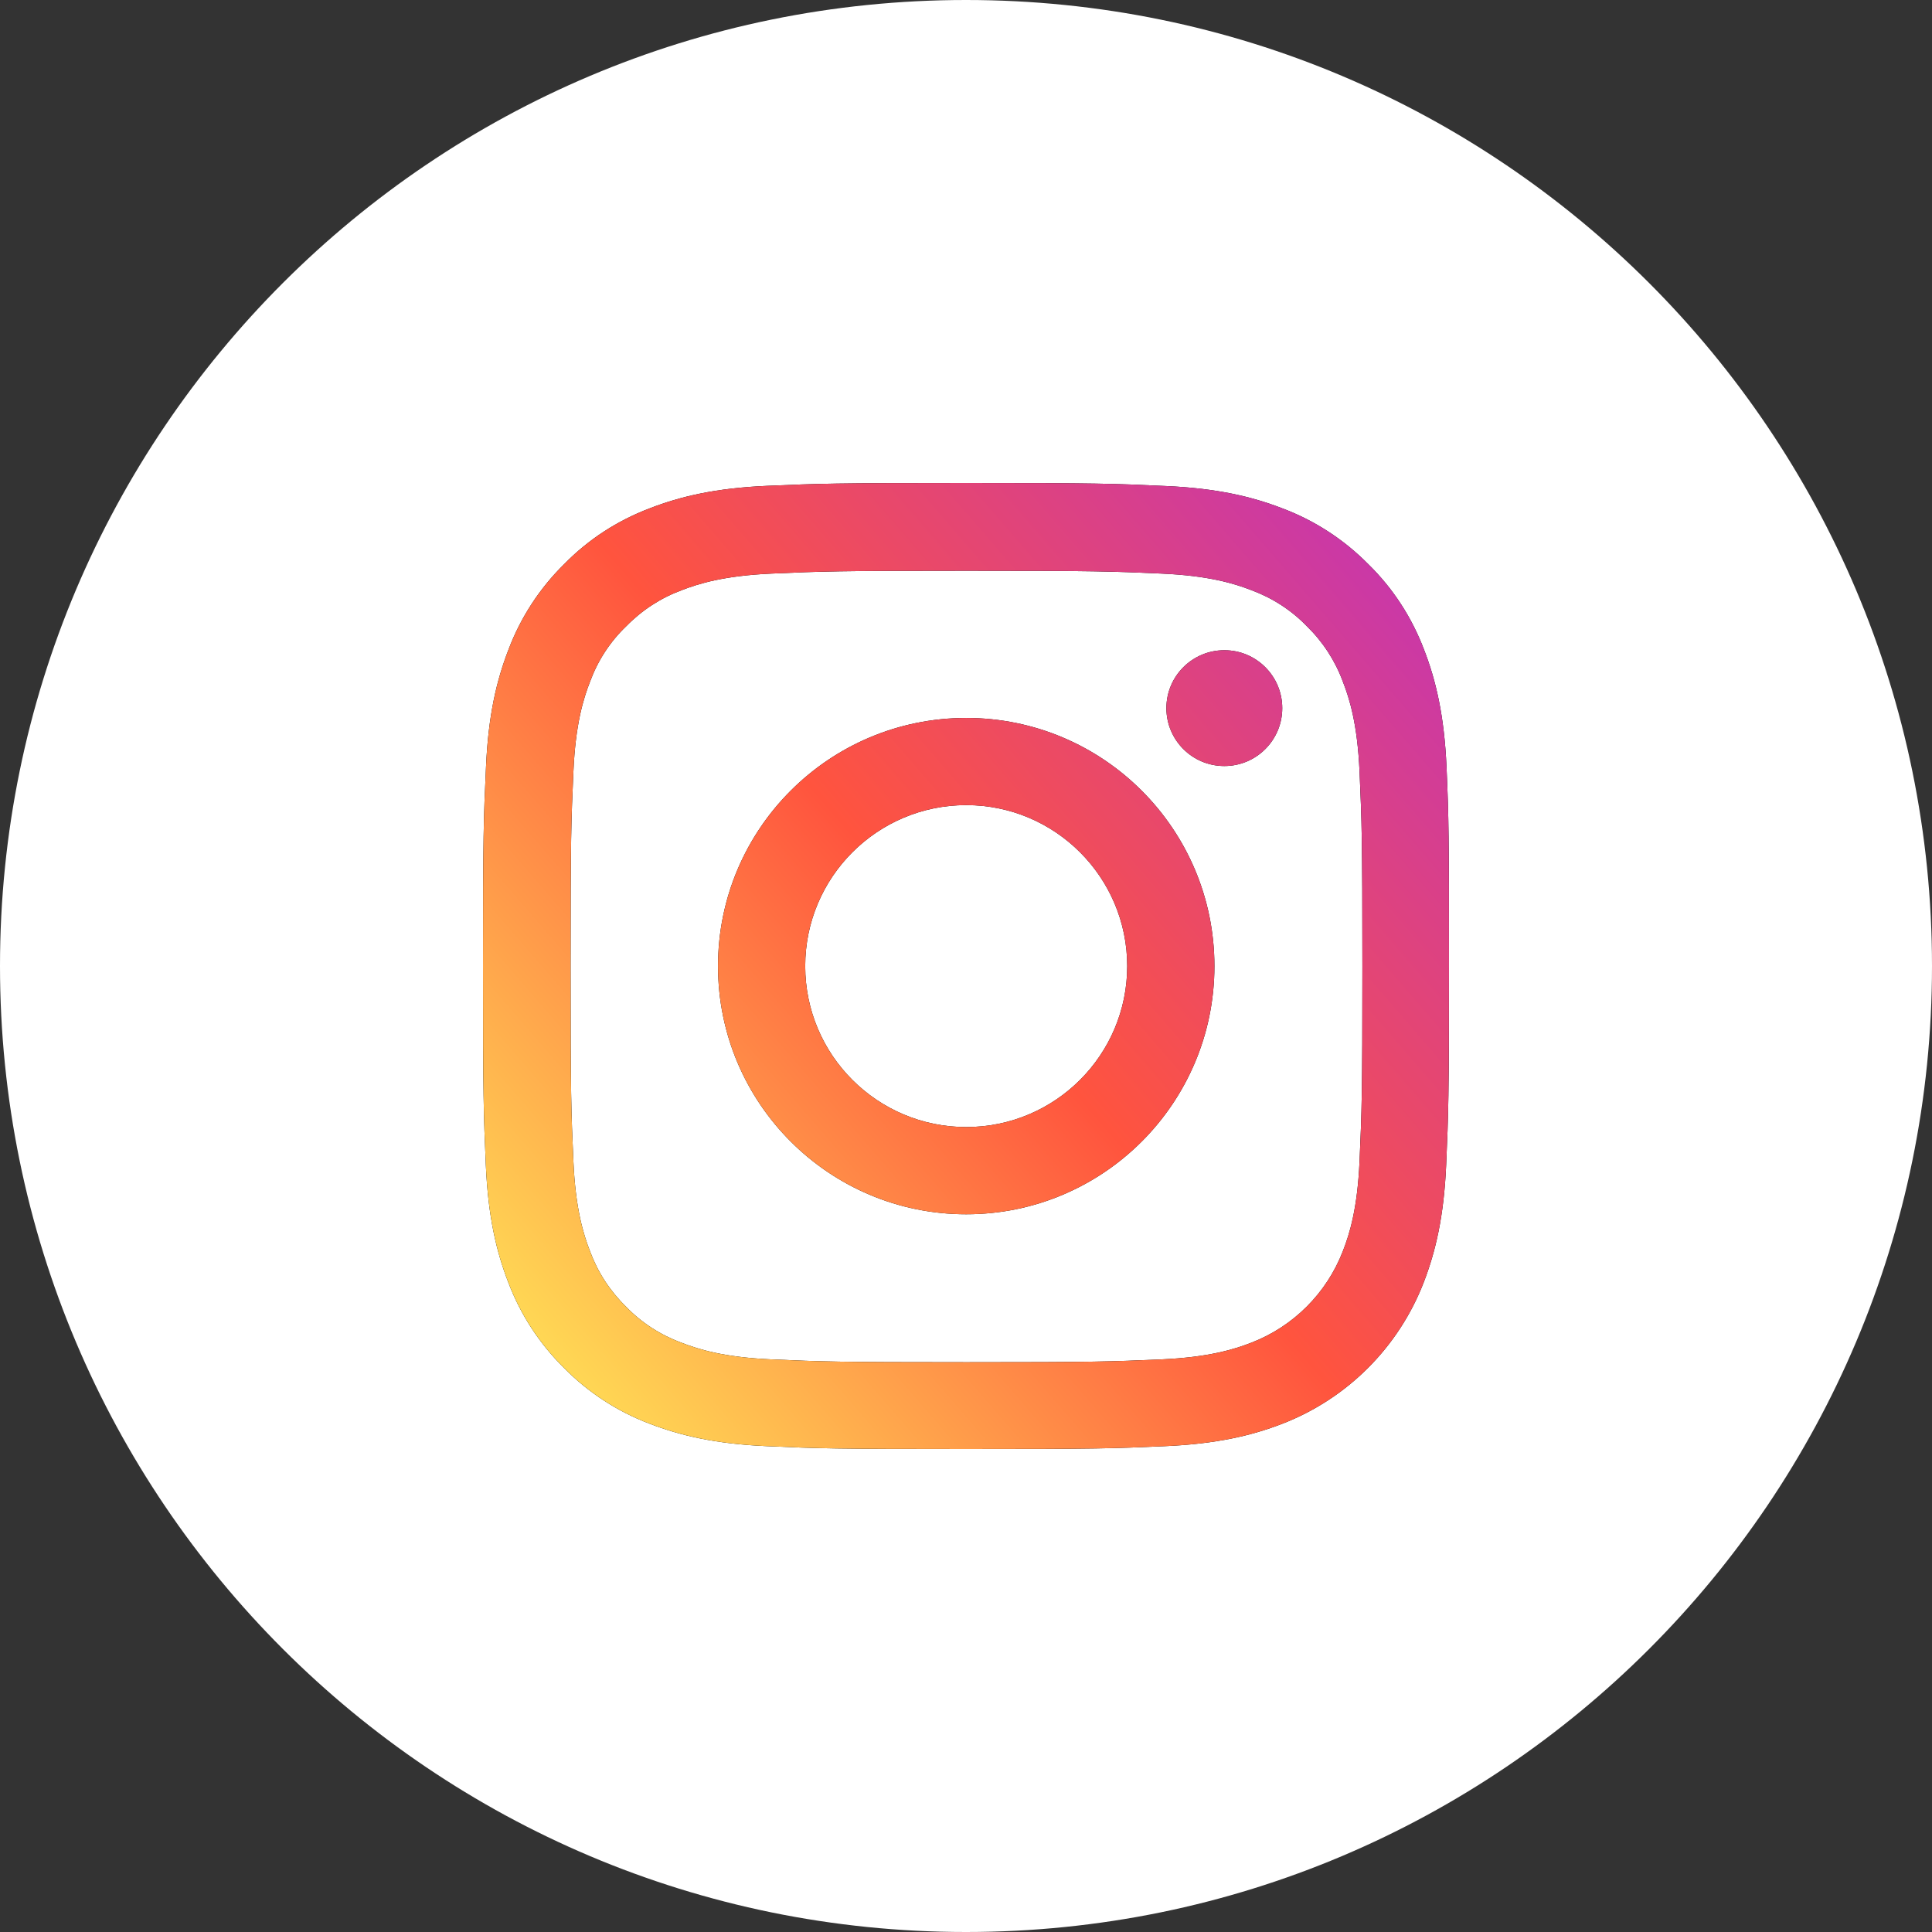 <svg width="36" height="36" viewBox="0 0 36 36" fill="none" xmlns="http://www.w3.org/2000/svg">
<rect x="0" y="0" width="36" height="36" fill="#333333" stroke="none"/>
<path d="M0 18C0 8.059 8.059 0 18 0V0C27.941 0 36 8.059 36 18V18C36 27.941 27.941 36 18 36V36C8.059 36 0 27.941 0 18V18Z" fill="white"/>
<path fill-rule="evenodd" clip-rule="evenodd" d="M26.954 14.292C26.912 13.336 26.757 12.678 26.536 12.108C26.307 11.504 25.956 10.962 25.495 10.512C25.044 10.055 24.499 9.7 23.901 9.475C23.328 9.253 22.674 9.098 21.718 9.056C20.754 9.011 20.448 9 18.003 9C15.559 9 15.253 9.011 14.293 9.053C13.336 9.095 12.679 9.25 12.109 9.471C11.504 9.7 10.963 10.051 10.512 10.512C10.055 10.962 9.7 11.507 9.475 12.105C9.253 12.678 9.098 13.332 9.056 14.289C9.011 15.252 9 15.558 9 18.002C9 20.446 9.011 20.752 9.053 21.712C9.095 22.668 9.25 23.325 9.471 23.895C9.7 24.5 10.055 25.041 10.512 25.492C10.963 25.949 11.508 26.304 12.105 26.529C12.679 26.75 13.333 26.905 14.29 26.947C15.25 26.99 15.556 27 18 27C20.444 27 20.75 26.99 21.71 26.947C22.667 26.905 23.325 26.75 23.895 26.529C25.104 26.061 26.061 25.105 26.529 23.895C26.75 23.322 26.905 22.668 26.947 21.712C26.989 20.752 27 20.446 27 18.002C27 15.558 26.996 15.252 26.954 14.292ZM25.333 21.641C25.294 22.52 25.147 22.995 25.023 23.311C24.721 24.096 24.099 24.718 23.314 25.02C22.998 25.143 22.519 25.291 21.644 25.33C20.694 25.372 20.409 25.383 18.007 25.383C15.605 25.383 15.317 25.372 14.37 25.33C13.491 25.291 13.016 25.143 12.7 25.02C12.309 24.876 11.954 24.648 11.666 24.349C11.367 24.057 11.138 23.705 10.994 23.315C10.871 22.998 10.723 22.52 10.685 21.645C10.642 20.695 10.632 20.41 10.632 18.009C10.632 15.607 10.642 15.319 10.685 14.373C10.723 13.494 10.871 13.019 10.994 12.703C11.138 12.312 11.367 11.957 11.669 11.669C11.961 11.37 12.313 11.141 12.703 10.997C13.02 10.874 13.498 10.727 14.374 10.688C15.324 10.646 15.608 10.635 18.011 10.635C20.416 10.635 20.701 10.646 21.647 10.688C22.526 10.727 23.001 10.874 23.318 10.997C23.708 11.141 24.063 11.37 24.352 11.669C24.651 11.961 24.879 12.312 25.023 12.703C25.147 13.019 25.294 13.497 25.333 14.373C25.375 15.322 25.386 15.607 25.386 18.009C25.386 20.41 25.375 20.692 25.333 21.641ZM18.004 13.378C15.451 13.378 13.379 15.449 13.379 18.002C13.379 20.555 15.451 22.626 18.004 22.626C20.557 22.626 22.629 20.555 22.629 18.002C22.629 15.449 20.557 13.378 18.004 13.378ZM18.004 21.001C16.348 21.001 15.004 19.658 15.004 18.002C15.004 16.346 16.348 15.002 18.004 15.002C19.66 15.002 21.004 16.346 21.004 18.002C21.004 19.658 19.66 21.001 18.004 21.001ZM22.814 14.274C23.41 14.274 23.893 13.791 23.893 13.195C23.893 12.599 23.41 12.116 22.814 12.116C22.217 12.116 21.734 12.599 21.734 13.195C21.734 13.791 22.217 14.274 22.814 14.274Z" fill="black"/>
<path fill-rule="evenodd" clip-rule="evenodd" d="M26.954 14.292C26.912 13.336 26.757 12.678 26.536 12.108C26.307 11.504 25.956 10.962 25.495 10.512C25.044 10.055 24.499 9.7 23.901 9.475C23.328 9.253 22.674 9.098 21.718 9.056C20.754 9.011 20.448 9 18.003 9C15.559 9 15.253 9.011 14.293 9.053C13.336 9.095 12.679 9.25 12.109 9.471C11.504 9.7 10.963 10.051 10.512 10.512C10.055 10.962 9.7 11.507 9.475 12.105C9.253 12.678 9.098 13.332 9.056 14.289C9.011 15.252 9 15.558 9 18.002C9 20.446 9.011 20.752 9.053 21.712C9.095 22.668 9.25 23.325 9.471 23.895C9.7 24.5 10.055 25.041 10.512 25.492C10.963 25.949 11.508 26.304 12.105 26.529C12.679 26.75 13.333 26.905 14.29 26.947C15.25 26.99 15.556 27 18 27C20.444 27 20.75 26.99 21.71 26.947C22.667 26.905 23.325 26.75 23.895 26.529C25.104 26.061 26.061 25.105 26.529 23.895C26.75 23.322 26.905 22.668 26.947 21.712C26.989 20.752 27 20.446 27 18.002C27 15.558 26.996 15.252 26.954 14.292ZM25.333 21.641C25.294 22.52 25.147 22.995 25.023 23.311C24.721 24.096 24.099 24.718 23.314 25.02C22.998 25.143 22.519 25.291 21.644 25.33C20.694 25.372 20.409 25.383 18.007 25.383C15.605 25.383 15.317 25.372 14.37 25.33C13.491 25.291 13.016 25.143 12.7 25.02C12.309 24.876 11.954 24.648 11.666 24.349C11.367 24.057 11.138 23.705 10.994 23.315C10.871 22.998 10.723 22.52 10.685 21.645C10.642 20.695 10.632 20.41 10.632 18.009C10.632 15.607 10.642 15.319 10.685 14.373C10.723 13.494 10.871 13.019 10.994 12.703C11.138 12.312 11.367 11.957 11.669 11.669C11.961 11.37 12.313 11.141 12.703 10.997C13.02 10.874 13.498 10.727 14.374 10.688C15.324 10.646 15.608 10.635 18.011 10.635C20.416 10.635 20.701 10.646 21.647 10.688C22.526 10.727 23.001 10.874 23.318 10.997C23.708 11.141 24.063 11.37 24.352 11.669C24.651 11.961 24.879 12.312 25.023 12.703C25.147 13.019 25.294 13.497 25.333 14.373C25.375 15.322 25.386 15.607 25.386 18.009C25.386 20.41 25.375 20.692 25.333 21.641ZM18.004 13.378C15.451 13.378 13.379 15.449 13.379 18.002C13.379 20.555 15.451 22.626 18.004 22.626C20.557 22.626 22.629 20.555 22.629 18.002C22.629 15.449 20.557 13.378 18.004 13.378ZM18.004 21.001C16.348 21.001 15.004 19.658 15.004 18.002C15.004 16.346 16.348 15.002 18.004 15.002C19.66 15.002 21.004 16.346 21.004 18.002C21.004 19.658 19.66 21.001 18.004 21.001ZM22.814 14.274C23.41 14.274 23.893 13.791 23.893 13.195C23.893 12.599 23.41 12.116 22.814 12.116C22.217 12.116 21.734 12.599 21.734 13.195C21.734 13.791 22.217 14.274 22.814 14.274Z" fill="url(#paint0_linear)"/>
<defs>
<linearGradient id="paint0_linear" x1="10.209" y1="25.827" x2="26.887" y2="11.39" gradientUnits="userSpaceOnUse">
<stop stop-color="#FFDD55"/>
<stop offset="0.5" stop-color="#FF543E"/>
<stop offset="1" stop-color="#C837AB"/>
</linearGradient>
</defs>
</svg>
